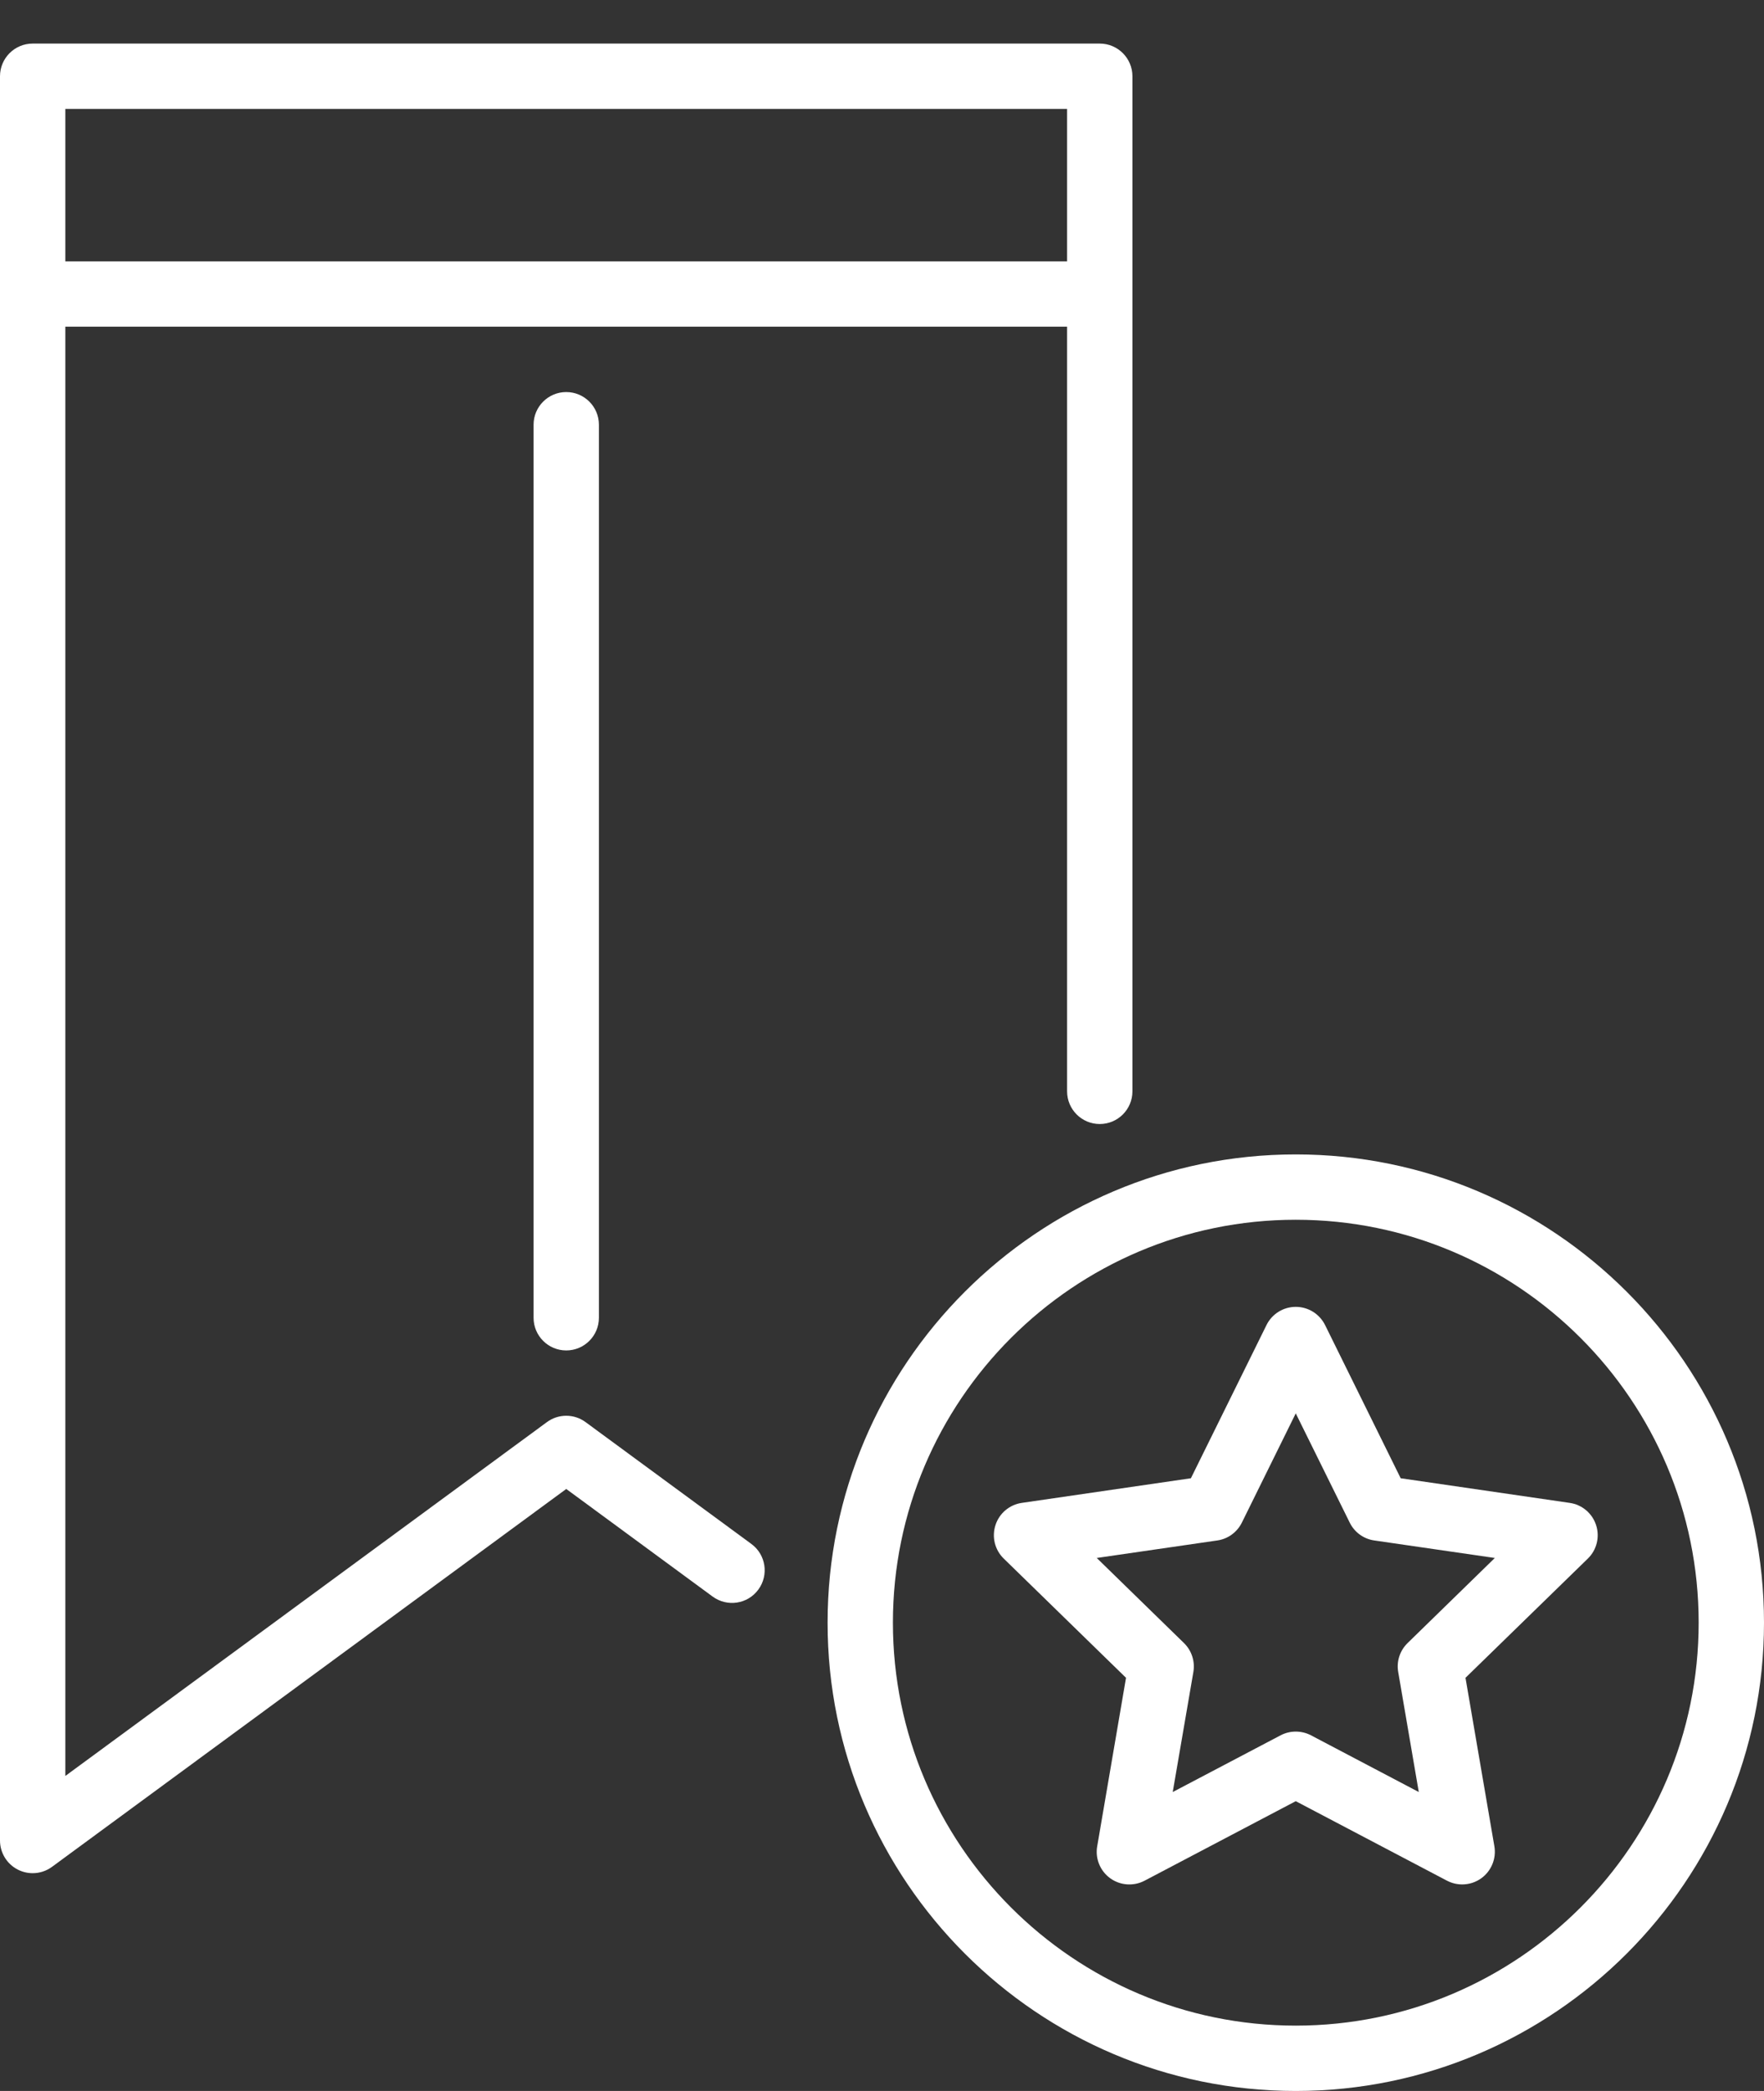 <svg width="27" height="32" viewBox="0 0 27 32" fill="none" xmlns="http://www.w3.org/2000/svg">
<rect x="0" y="0" width="27" height="32" fill="#333333" stroke="none"/>
<path d="M16.833 0.667H0.5C0.224 0.667 0 0.891 0 1.167V28.167C0 28.355 0.106 28.528 0.274 28.613C0.346 28.649 0.423 28.667 0.5 28.667C0.605 28.667 0.709 28.634 0.796 28.57L8.667 22.787L10.908 24.434C11.131 24.597 11.444 24.55 11.607 24.327C11.771 24.105 11.723 23.791 11.5 23.628L8.963 21.764C8.787 21.634 8.547 21.634 8.371 21.764L1 27.179V5H16.333V16.702C16.333 16.978 16.557 17.202 16.833 17.202C17.109 17.202 17.333 16.978 17.333 16.702V1.167C17.333 0.891 17.109 0.667 16.833 0.667ZM16.333 4H1V1.667H16.333V4Z" fill="white"/>
<path d="M8.667 6C8.391 6 8.167 6.224 8.167 6.5V20.167C8.167 20.443 8.391 20.667 8.667 20.667C8.943 20.667 9.167 20.443 9.167 20.167V6.5C9.167 6.224 8.943 6 8.667 6Z" fill="white"/>
<path d="M19.833 17.667C15.882 17.667 12.667 20.882 12.667 24.833C12.667 28.785 15.882 32 19.833 32C23.785 32 27 28.785 27 24.833C27 20.882 23.785 17.667 19.833 17.667ZM19.833 31C16.433 31 13.667 28.234 13.667 24.833C13.667 21.433 16.433 18.667 19.833 18.667C23.234 18.667 26 21.433 26 24.833C26 28.234 23.234 31 19.833 31Z" fill="white"/>
<path d="M24.43 23.34C24.371 23.159 24.215 23.027 24.026 23L21.439 22.623L20.282 20.279C20.197 20.108 20.024 20 19.833 20C19.643 20 19.469 20.108 19.385 20.279L18.228 22.623L15.64 23C15.452 23.027 15.295 23.159 15.237 23.34C15.178 23.521 15.227 23.72 15.363 23.852L17.235 25.677L16.794 28.255C16.761 28.442 16.838 28.632 16.992 28.744C17.146 28.856 17.351 28.87 17.519 28.782L19.833 27.565L22.148 28.782C22.221 28.82 22.301 28.839 22.38 28.839C22.484 28.839 22.587 28.807 22.674 28.744C22.828 28.632 22.905 28.442 22.873 28.255L22.431 25.677L24.304 23.852C24.44 23.72 24.489 23.521 24.43 23.34ZM21.545 25.145C21.427 25.26 21.373 25.425 21.401 25.587L21.716 27.425L20.066 26.557C19.993 26.519 19.913 26.5 19.833 26.5C19.753 26.5 19.674 26.519 19.601 26.557L17.95 27.425L18.266 25.587C18.293 25.425 18.24 25.26 18.122 25.145L16.787 23.843L18.632 23.575C18.795 23.552 18.935 23.449 19.008 23.302L19.833 21.63L20.659 23.302C20.731 23.449 20.872 23.552 21.035 23.575L22.88 23.843L21.545 25.145Z" fill="white"/>
</svg>
